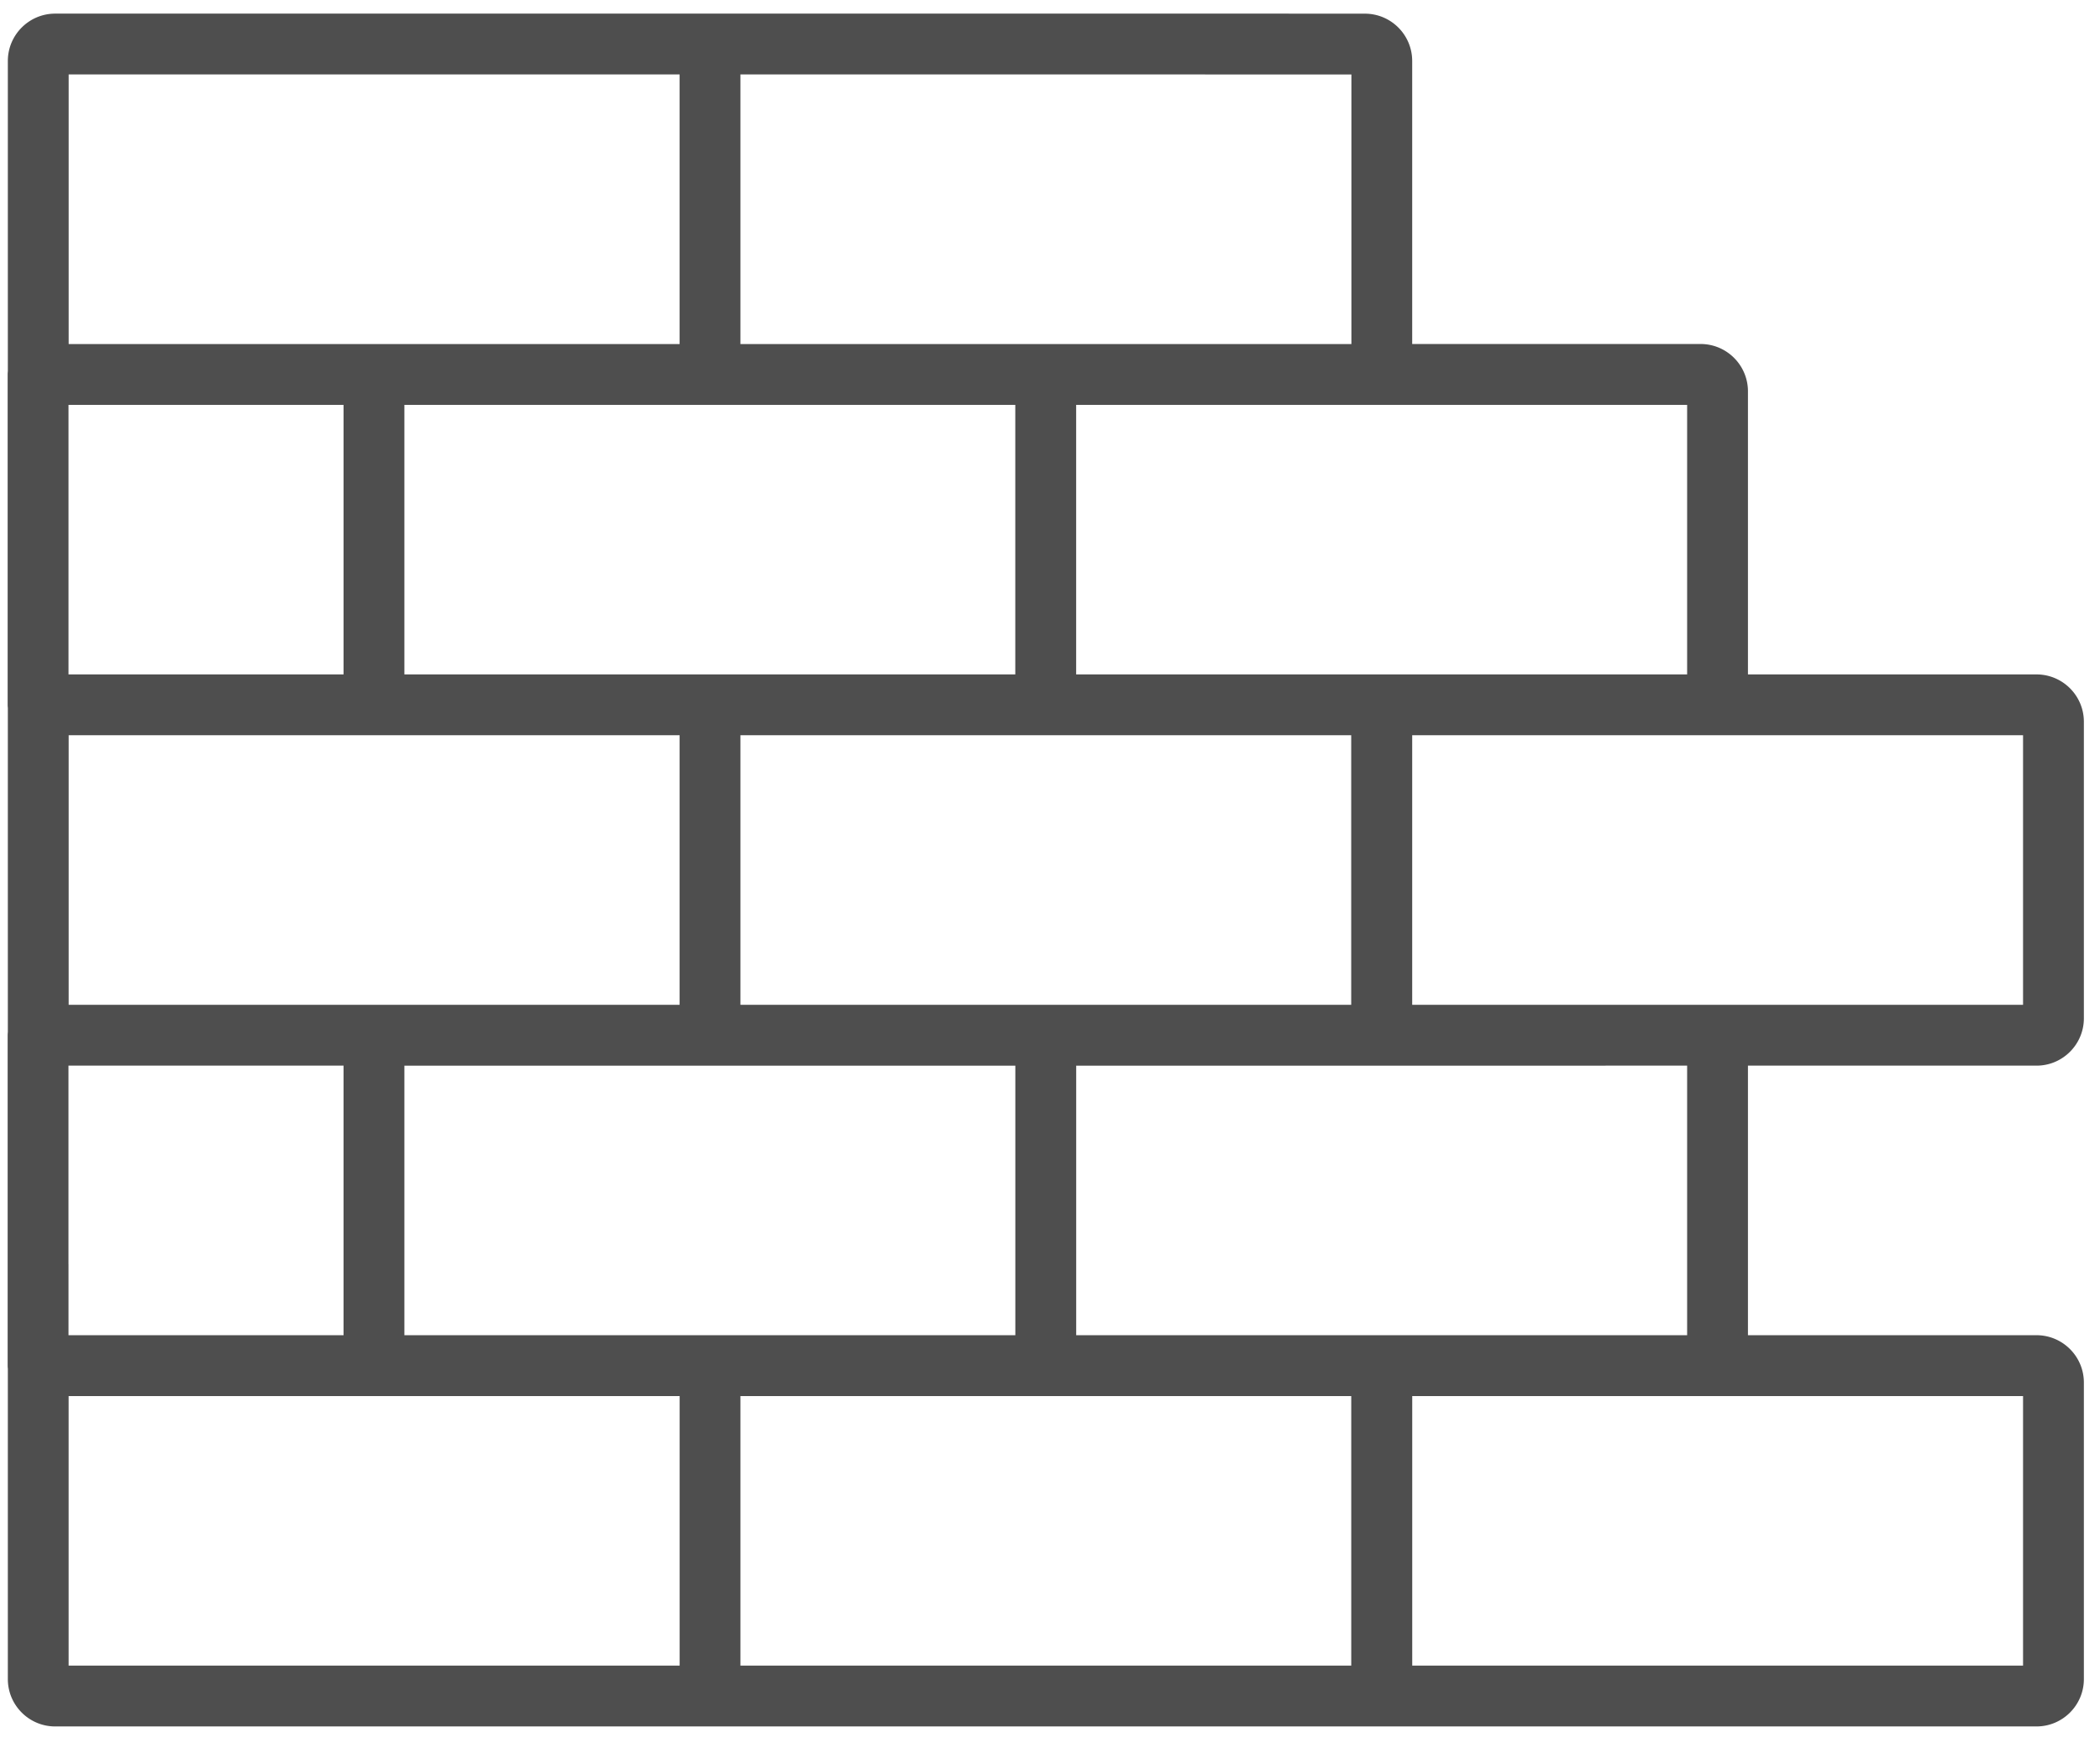 <svg width="53" height="44" fill="none" xmlns="http://www.w3.org/2000/svg"><path d="M51.398 33.698h-7.283v-6.803h7.283c.659 0 1.195-.536 1.195-1.195v-7.484c0-.659-.536-1.195-1.195-1.195h-7.283V9.877c0-.659-.536-1.195-1.194-1.195h-7.28V1.54c0-.66-.535-1.195-1.194-1.195h-3.999a.767.767 0 100 1.535h3.659v6.804h-15.42V1.879H32.47a.768.768 0 100-1.535H1.392C.734.344.198.88.198 1.539v7.83a.805.805 0 00-.005.081v8.339c0 .027.002.054.005.08v8.178a.771.771 0 00-.005.08v5.788a.768.768 0 001.535 0v-5.02h6.943v6.803H1.729v-1.772a.768.768 0 00-1.536 0v2.54c0 .027.002.054.005.08v7.831c0 .66.536 1.195 1.194 1.195h50.006c.659 0 1.195-.536 1.195-1.195v-7.484c0-.659-.536-1.195-1.195-1.195zm-8.05-15.142h7.71v6.804H35.641v-6.804h7.706zM27.16 10.218h15.42v6.803H27.16v-6.803zm6.942 8.338v6.804H18.687v-6.804h15.416zm-8.478-8.338v6.803H10.206v-6.803h15.42zM1.733 1.879h15.419v6.804H1.733V1.879zm-.005 8.339h6.943v6.803H1.729v-6.803zm.005 15.142v-6.804h15.419v6.804H1.733zm15.419 16.677H1.732v-6.803h15.421v6.803zm.768-8.339h-7.714v-6.803h15.419v6.803H17.92zm16.183 8.339H18.687v-6.803h15.416v6.803zm.771-8.339h-7.713v-6.803H42.58v6.803h-7.706zm16.183 8.339H35.642v-6.803h15.416v6.803z" fill="#4E4E4E"/></svg>